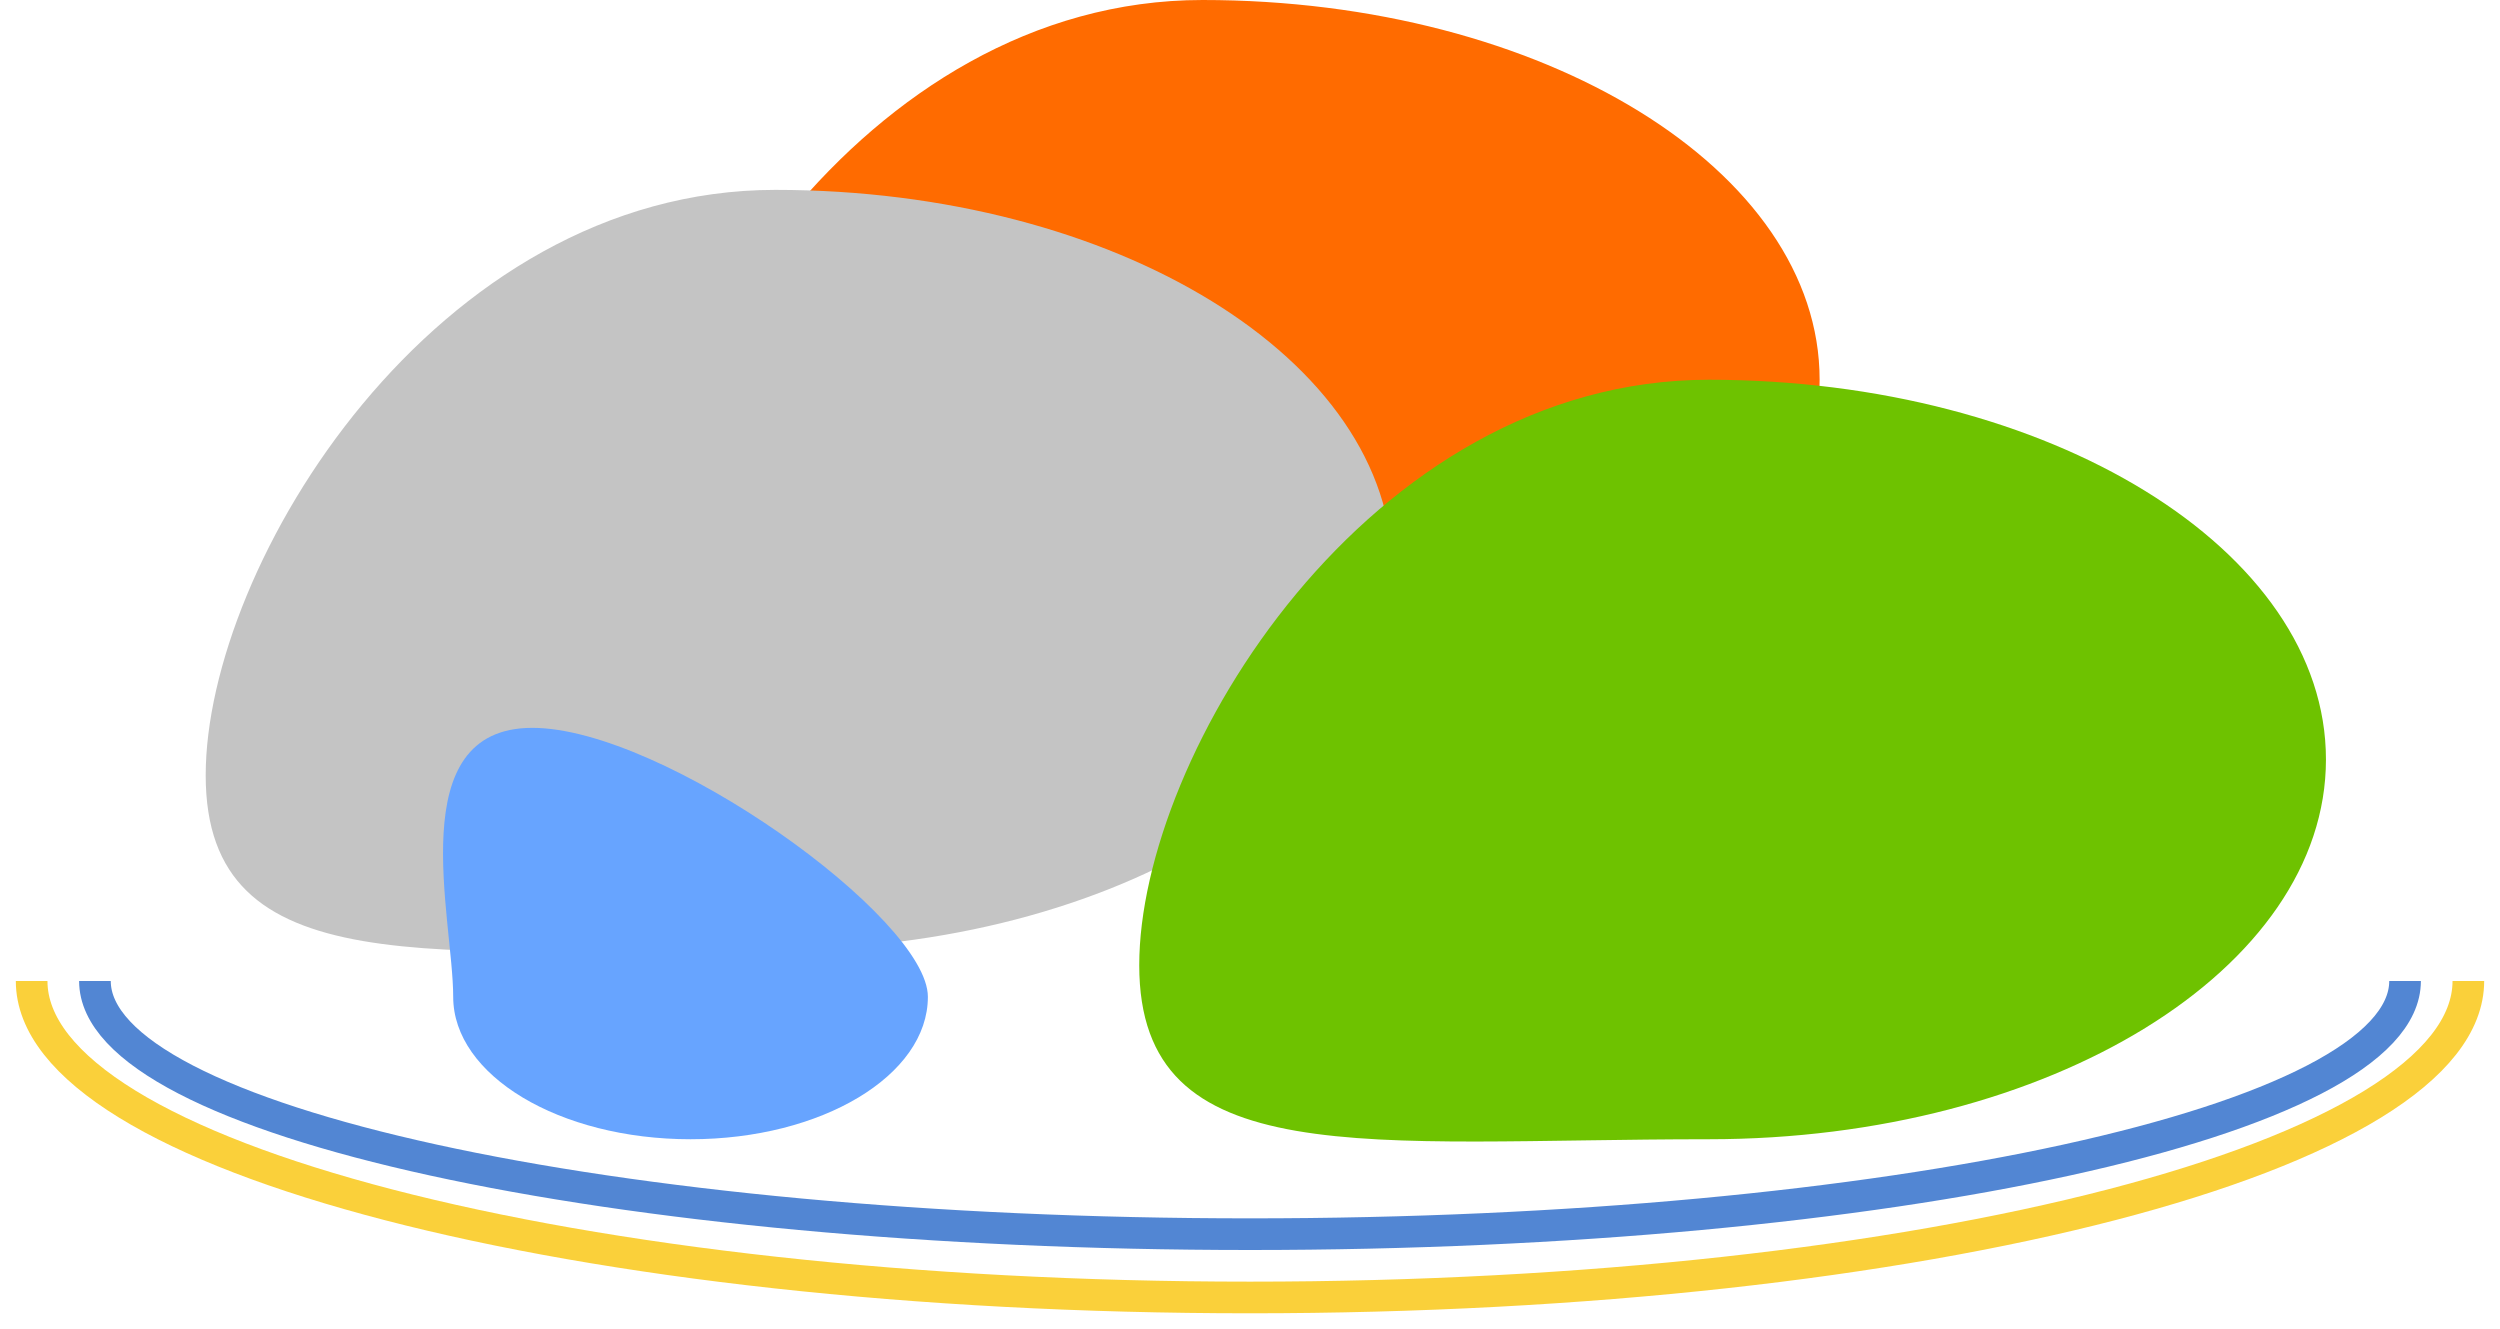 <svg width="79" height="42" viewBox="0 0 79 42" fill="none" xmlns="http://www.w3.org/2000/svg">
<path d="M57.5 12C57.5 18.627 48.77 24 38 24C27.23 24 20 25.127 20 18.5C20 11.873 27.23 0 38 0C48.77 0 57.5 5.373 57.5 12Z" fill="#FF6B00"/>
<path d="M44 18C44 24.627 35.27 30 24.5 30C13.73 30 6.5 31.127 6.5 24.5C6.5 17.873 13.73 6 24.5 6C35.27 6 44 11.373 44 18Z" fill="#C4C4C4"/>
<path d="M29.321 31.5C29.321 33.985 25.963 36 21.821 36C17.679 36 14.321 33.985 14.321 31.5C14.321 29.015 12.679 23 16.821 23C20.963 23 29.321 29.015 29.321 31.5Z" fill="#67A4FF"/>
<path d="M76 31C76 35.418 59.658 39 39.5 39C19.342 39 3 35.418 3 31" stroke="#5286D3"/>
<path d="M78 31C78 36.523 60.763 41 39.5 41C18.237 41 1 36.523 1 31" stroke="#FAD03A"/>
<path d="M73.5 24C73.5 30.627 64.77 36 54 36C43.23 36 36 37.127 36 30.5C36 23.873 43.23 12 54 12C64.77 12 73.5 17.373 73.5 24Z" fill="#6EC200"/>
</svg>
